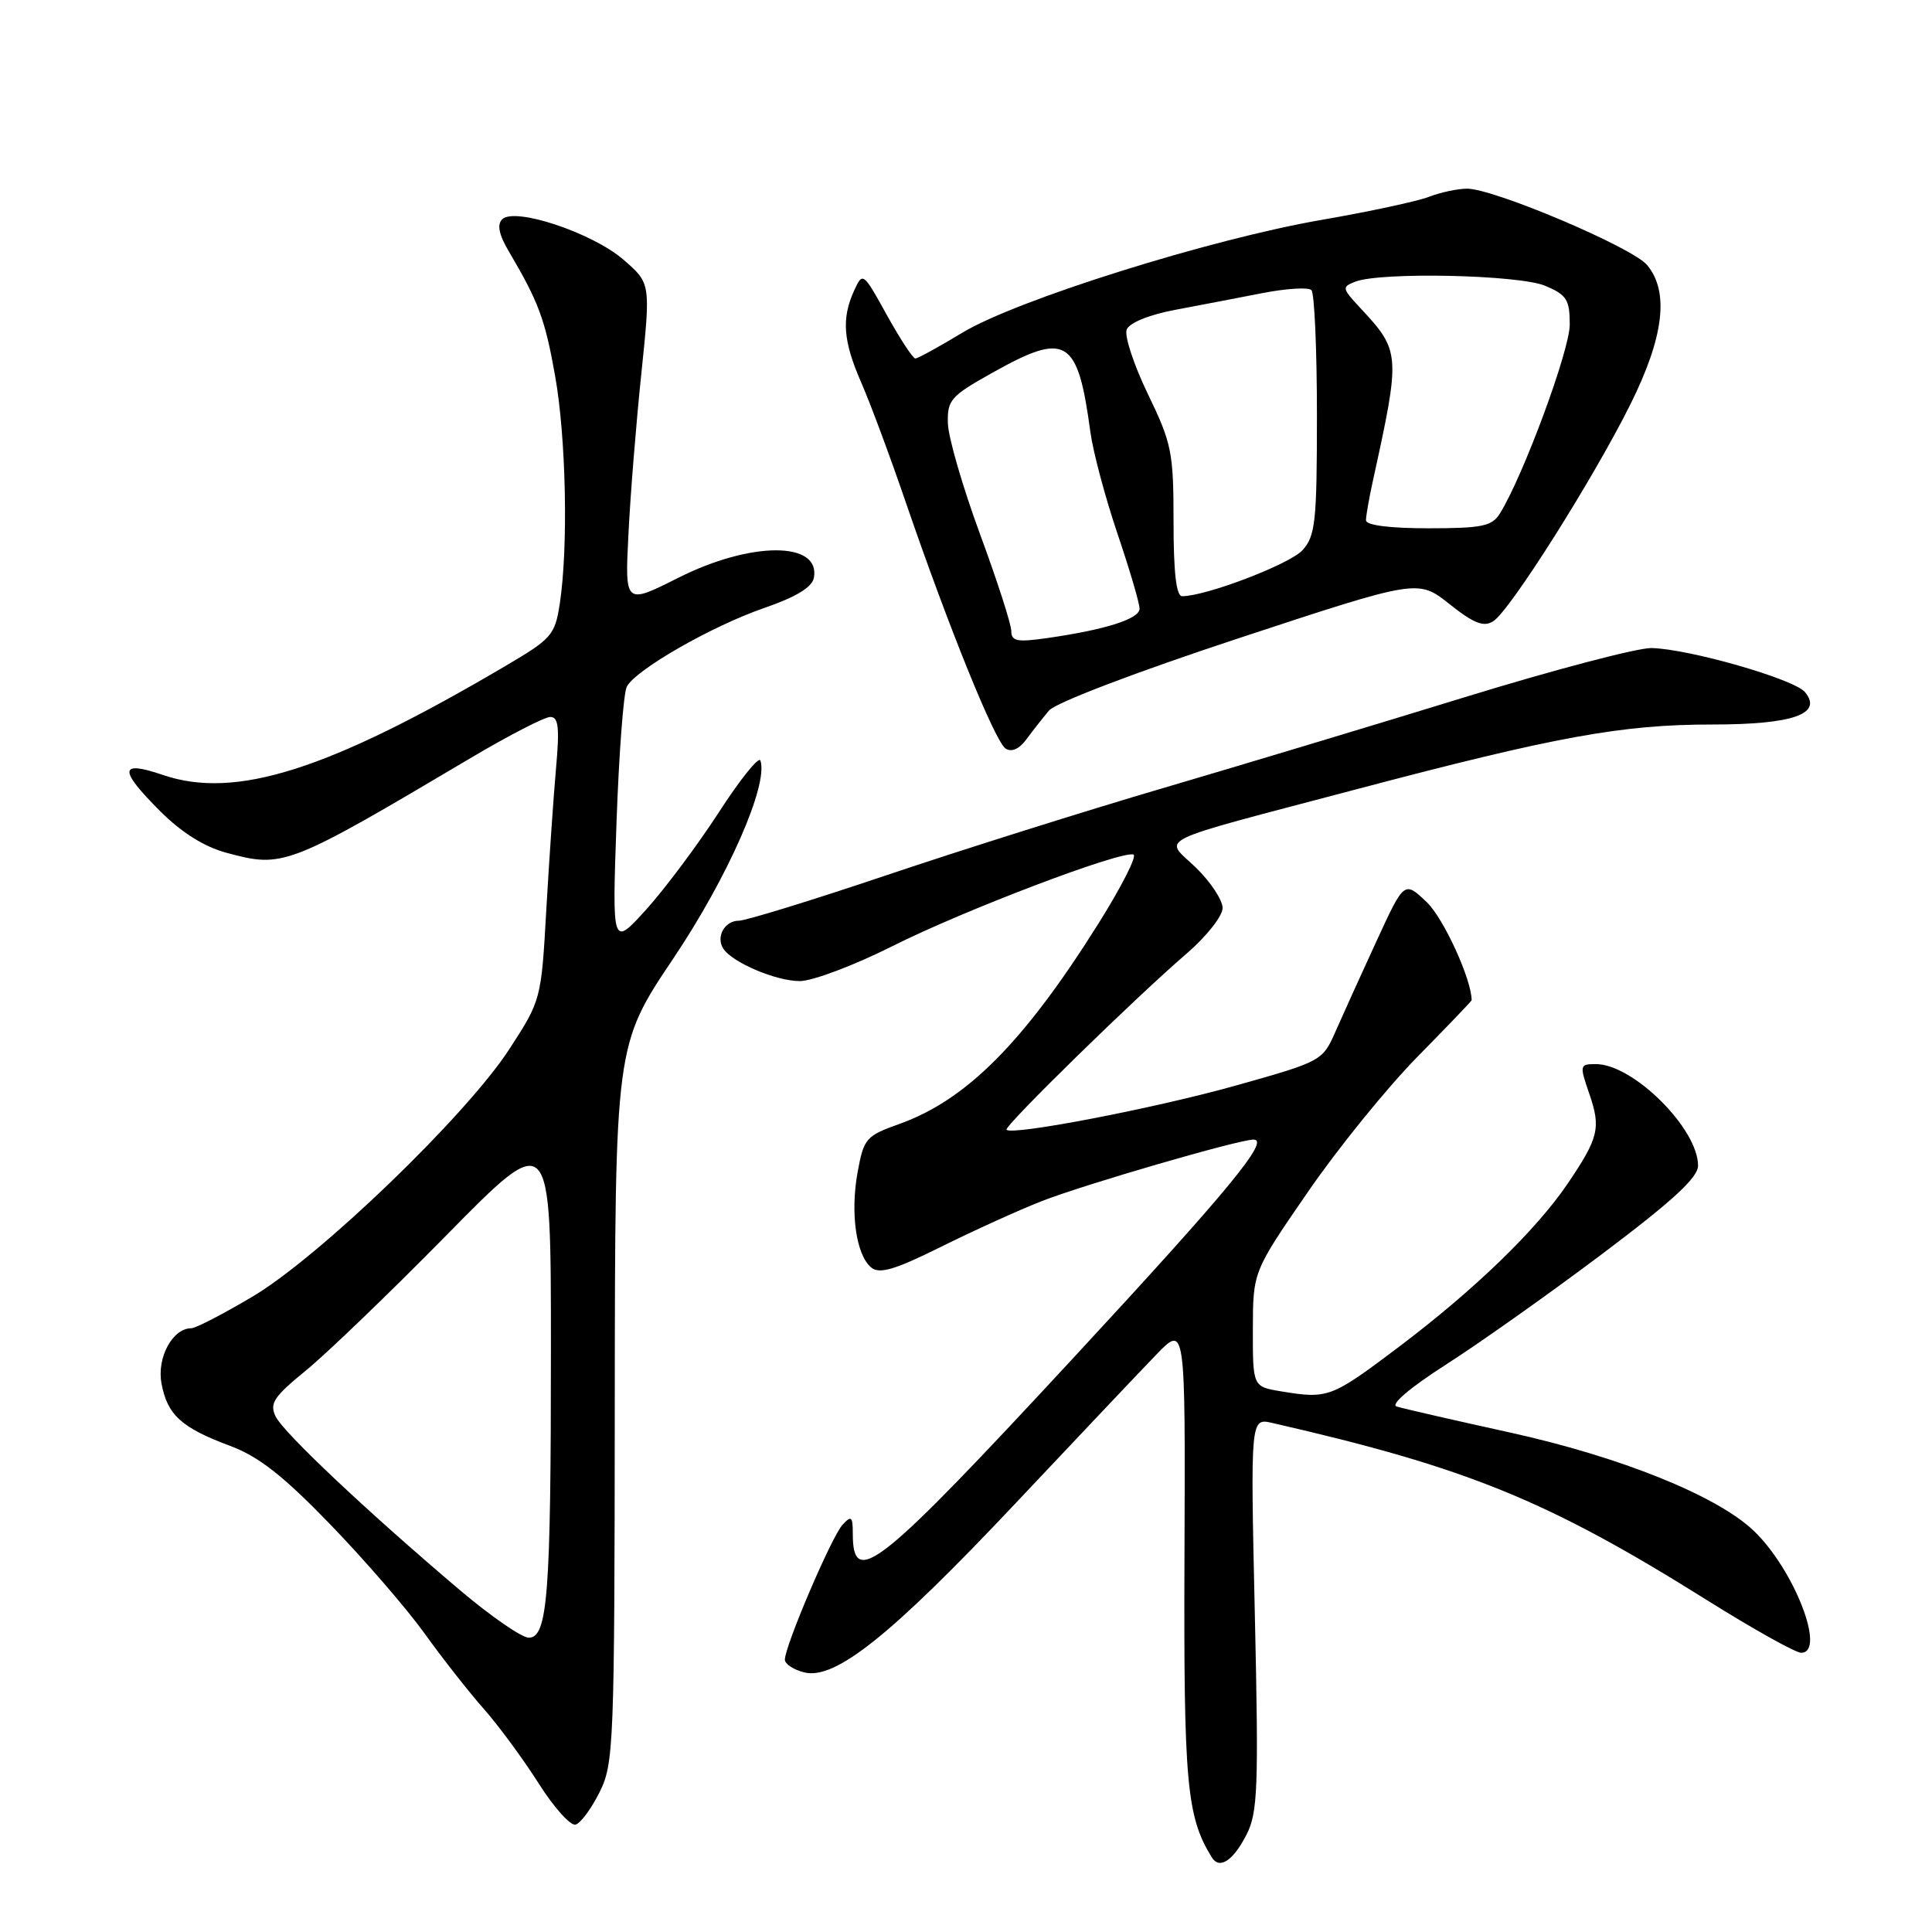 <?xml version="1.0" encoding="UTF-8" standalone="no"?>
<!DOCTYPE svg PUBLIC "-//W3C//DTD SVG 1.1//EN" "http://www.w3.org/Graphics/SVG/1.1/DTD/svg11.dtd" >
<svg xmlns="http://www.w3.org/2000/svg" xmlns:xlink="http://www.w3.org/1999/xlink" version="1.1" viewBox="0 0 256 256">
 <g >
 <path fill="currentColor"
d=" M 165.18 243.08 C 166.66 240.16 166.79 236.88 166.27 213.83 C 165.69 187.88 165.69 187.88 168.59 188.55 C 194.43 194.46 205.07 198.80 226.17 212.02 C 232.30 215.86 237.92 219.00 238.66 219.00 C 242.03 219.00 237.70 207.88 232.34 202.80 C 227.47 198.18 214.76 193.06 200.15 189.83 C 192.64 188.18 185.85 186.62 185.06 186.37 C 184.21 186.10 186.84 183.87 191.56 180.84 C 195.93 178.05 205.24 171.46 212.25 166.19 C 221.67 159.10 225.00 156.04 225.00 154.45 C 225.00 149.55 216.40 141.00 211.47 141.00 C 209.30 141.00 209.28 141.12 210.60 144.96 C 212.15 149.46 211.83 150.77 207.73 156.83 C 203.53 163.02 195.38 170.90 185.37 178.46 C 176.39 185.23 175.98 185.39 169.75 184.36 C 166.00 183.74 166.00 183.74 166.01 176.12 C 166.03 168.50 166.03 168.50 173.26 158.00 C 177.23 152.22 183.75 144.18 187.74 140.11 C 191.73 136.05 195.00 132.64 195.00 132.54 C 195.00 129.80 191.30 121.70 189.07 119.56 C 186.08 116.71 186.08 116.71 182.44 124.60 C 180.44 128.95 178.00 134.32 177.02 136.55 C 175.25 140.59 175.20 140.62 163.86 143.81 C 153.23 146.81 134.16 150.49 133.37 149.70 C 132.96 149.29 150.36 132.26 157.25 126.34 C 159.86 124.09 162.00 121.38 162.00 120.32 C 162.00 119.26 160.41 116.86 158.48 114.98 C 154.22 110.85 152.07 111.90 179.75 104.58 C 206.23 97.58 214.93 96.00 226.92 96.00 C 237.57 96.00 241.57 94.60 239.17 91.71 C 237.74 89.98 223.80 85.98 218.83 85.87 C 217.00 85.83 205.82 88.77 194.00 92.41 C 182.18 96.05 164.18 101.47 154.00 104.46 C 143.82 107.45 127.41 112.62 117.53 115.95 C 107.65 119.28 98.81 122.00 97.89 122.00 C 96.02 122.00 94.83 124.14 95.84 125.70 C 97.02 127.53 102.83 130.00 105.97 130.00 C 107.66 130.00 113.19 127.91 118.27 125.36 C 127.71 120.61 148.56 112.69 150.19 113.23 C 150.69 113.40 148.60 117.52 145.54 122.39 C 135.70 138.07 128.09 145.73 119.22 148.91 C 114.74 150.51 114.46 150.83 113.64 155.31 C 112.65 160.74 113.44 166.29 115.44 167.95 C 116.53 168.85 118.55 168.26 124.67 165.22 C 128.97 163.08 134.97 160.36 138.00 159.17 C 143.60 156.97 164.13 151.00 166.11 151.00 C 168.33 151.00 162.75 157.76 142.44 179.70 C 116.37 207.86 113.00 210.55 113.00 203.23 C 113.00 200.94 112.81 200.77 111.64 202.04 C 110.21 203.57 104.00 218.10 104.00 219.91 C 104.00 220.49 105.15 221.25 106.56 221.60 C 110.66 222.63 118.06 216.71 134.53 199.23 C 142.68 190.58 151.08 181.70 153.21 179.50 C 157.07 175.50 157.07 175.50 156.95 206.00 C 156.83 236.31 157.23 240.71 160.57 246.11 C 161.59 247.76 163.40 246.57 165.18 243.08 Z  M 79.46 237.45 C 81.33 233.69 81.43 231.16 81.46 186.00 C 81.50 138.50 81.50 138.50 89.22 127.00 C 96.45 116.23 101.83 104.00 100.76 100.78 C 100.56 100.18 98.09 103.24 95.28 107.59 C 92.46 111.94 88.12 117.75 85.64 120.50 C 81.11 125.50 81.11 125.50 81.69 109.00 C 82.01 99.92 82.62 91.83 83.05 91.00 C 84.21 88.74 94.35 82.94 101.32 80.54 C 105.47 79.11 107.60 77.81 107.84 76.58 C 108.78 71.71 99.53 71.70 89.88 76.56 C 82.80 80.12 82.80 80.12 83.27 70.81 C 83.52 65.69 84.29 56.11 84.98 49.51 C 86.22 37.53 86.22 37.53 82.60 34.40 C 78.48 30.84 68.19 27.41 66.54 29.06 C 65.84 29.76 66.11 31.09 67.41 33.29 C 71.36 39.99 72.22 42.28 73.55 49.78 C 75.01 57.93 75.31 72.50 74.18 79.95 C 73.54 84.15 73.12 84.63 67.00 88.23 C 43.56 102.04 31.23 105.97 21.60 102.69 C 15.77 100.70 15.68 101.95 21.27 107.53 C 24.05 110.31 27.08 112.21 29.98 112.99 C 37.57 115.04 38.02 114.87 62.52 100.35 C 67.49 97.41 72.16 95.00 72.92 95.00 C 74.00 95.00 74.16 96.41 73.68 101.75 C 73.35 105.46 72.77 113.90 72.39 120.50 C 71.72 132.45 71.70 132.53 67.50 139.00 C 61.81 147.78 42.33 166.55 33.44 171.82 C 29.56 174.12 25.92 176.00 25.35 176.00 C 22.86 176.00 20.76 179.91 21.40 183.32 C 22.18 187.50 24.04 189.18 30.50 191.59 C 34.28 193.00 37.52 195.54 43.75 201.98 C 48.28 206.66 53.91 213.17 56.25 216.43 C 58.59 219.69 62.12 224.19 64.10 226.43 C 66.08 228.67 69.35 233.12 71.38 236.32 C 73.41 239.52 75.61 241.97 76.28 241.77 C 76.95 241.56 78.38 239.62 79.46 237.45 Z  M 139.00 94.15 C 139.86 93.12 150.60 89.03 164.19 84.55 C 187.89 76.74 187.89 76.74 192.06 80.04 C 195.29 82.61 196.59 83.12 197.86 82.32 C 200.06 80.95 211.14 63.42 216.05 53.55 C 220.48 44.64 221.20 38.66 218.25 35.12 C 216.31 32.78 197.96 25.00 194.40 25.00 C 193.15 25.00 190.86 25.49 189.32 26.09 C 187.77 26.68 181.39 28.05 175.15 29.13 C 160.37 31.68 134.66 39.75 127.49 44.10 C 124.40 45.97 121.61 47.50 121.29 47.50 C 120.96 47.50 119.27 44.91 117.51 41.74 C 114.35 36.03 114.32 36.01 113.16 38.54 C 111.49 42.22 111.72 45.19 114.11 50.67 C 115.28 53.33 117.93 60.45 120.00 66.50 C 125.71 83.15 131.85 98.28 133.25 99.19 C 134.04 99.70 135.06 99.25 136.00 97.97 C 136.82 96.85 138.18 95.13 139.00 94.15 Z  M 61.00 210.75 C 48.78 200.41 37.56 189.84 36.52 187.69 C 35.69 185.96 36.27 185.08 40.52 181.61 C 43.26 179.38 51.69 171.27 59.25 163.58 C 73.00 149.61 73.00 149.61 73.00 178.67 C 73.00 211.38 72.57 217.00 70.06 217.00 C 69.14 217.00 65.07 214.19 61.00 210.75 Z  M 134.00 83.61 C 134.00 82.72 132.13 76.93 129.85 70.75 C 127.57 64.56 125.66 57.98 125.60 56.12 C 125.51 53.00 125.95 52.49 131.50 49.39 C 141.31 43.89 142.80 44.78 144.48 57.24 C 144.83 59.84 146.44 65.89 148.06 70.68 C 149.68 75.46 151.00 79.95 151.00 80.65 C 151.00 82.01 146.49 83.44 138.75 84.55 C 134.76 85.12 134.00 84.97 134.00 83.61 Z  M 155.50 69.11 C 155.50 59.92 155.26 58.74 152.10 52.21 C 150.24 48.35 148.97 44.52 149.29 43.68 C 149.64 42.78 152.21 41.72 155.69 41.06 C 158.88 40.46 164.10 39.46 167.27 38.84 C 170.45 38.22 173.38 38.04 173.77 38.44 C 174.17 38.84 174.50 46.28 174.50 54.98 C 174.50 69.15 174.30 71.01 172.59 72.90 C 170.91 74.76 159.80 79.00 156.64 79.00 C 155.86 79.00 155.50 75.87 155.50 69.11 Z  M 181.00 68.94 C 181.00 68.36 181.41 66.00 181.92 63.69 C 185.61 46.88 185.58 46.53 180.22 40.78 C 177.82 38.20 177.78 38.02 179.59 37.32 C 183.01 36.01 201.28 36.41 204.75 37.87 C 207.60 39.07 208.00 39.71 208.00 43.01 C 208.00 46.41 201.82 63.11 198.74 68.05 C 197.69 69.73 196.36 70.00 189.26 70.00 C 184.12 70.00 181.00 69.60 181.00 68.94 Z "/>
</g>
</svg>